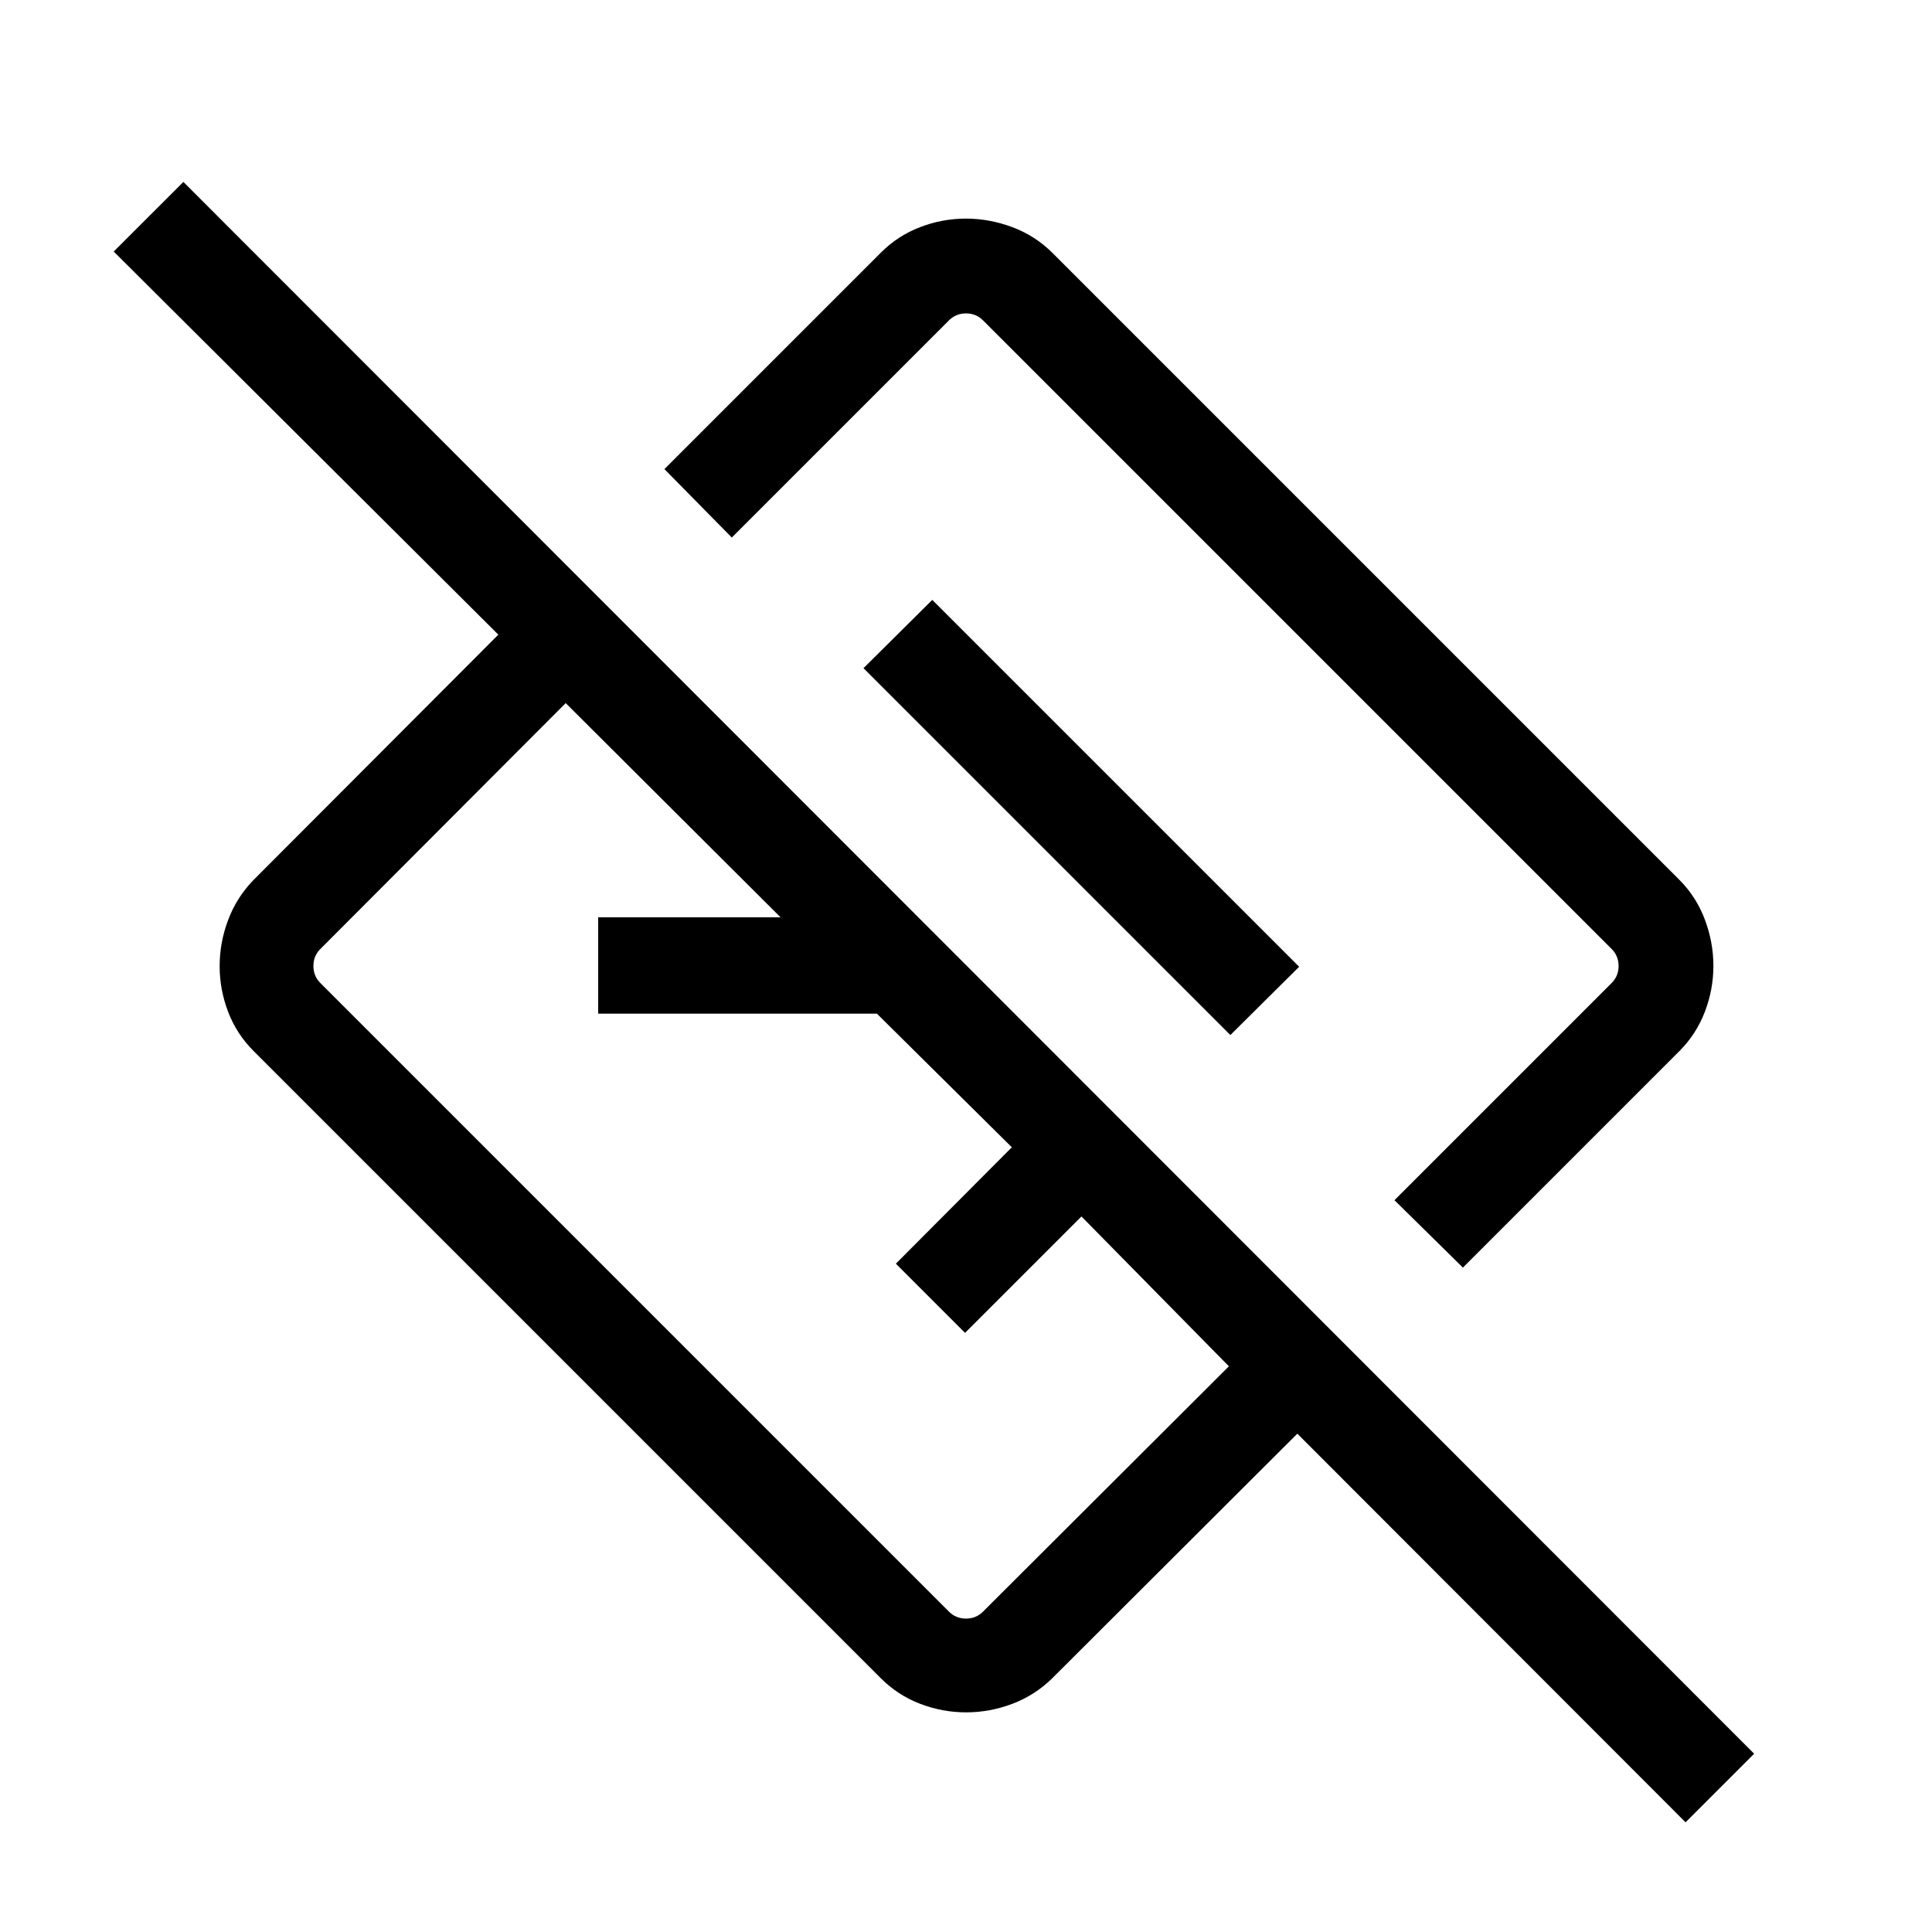 <svg xmlns="http://www.w3.org/2000/svg" height="40" viewBox="0 -960 960 960" width="40"><path d="m837.54-54.51-192.9-193.11-121.78 121.53q-8.61 8.47-19.84 12.71t-22.96 4.24q-11.73 0-22.82-4.24-11.1-4.24-19.57-12.71L126.09-437.67q-8.47-8.43-12.71-19.49-4.24-11.07-4.24-22.79 0-11.72 4.24-22.98 4.24-11.27 12.71-19.93l121.53-121.78L56.51-835.01l34.61-34.6 780.5 781.02-34.08 34.08ZM610.63-281.1l-73.26-74.45-57.84 57.84-34.38-34.37 57.62-57.84-67.04-66.4h-138.5v-47.88h90.62L281.1-610.63 159.19-488.46q-3.46 3.46-3.46 8.46 0 5 3.46 8.46l312.35 312.35q3.46 3.46 8.46 3.46 5 0 8.46-3.46L610.63-281.1Zm116.28-49.04-34.01-33.49 107.91-107.91q3.46-3.46 3.46-8.46 0-5-3.46-8.46L488.46-800.81q-3.46-3.46-8.46-3.46-5 0-8.46 3.46L363.63-692.9l-33.49-34.01 107.58-107.58q8.38-8.39 19.44-12.64 11.07-4.25 22.79-4.25 11.72 0 23.06 4.25 11.35 4.25 19.85 12.7l311.57 311.57q8.45 8.46 12.7 19.77 4.25 11.32 4.25 23.04 0 11.72-4.25 22.81-4.25 11.1-12.64 19.52L726.91-330.14ZM611.36-445.69l34.18-33.93-182.3-182.29-34.18 33.92 182.3 182.3Zm-82.71-82.96Zm-82.52 82.52Z"/></svg>